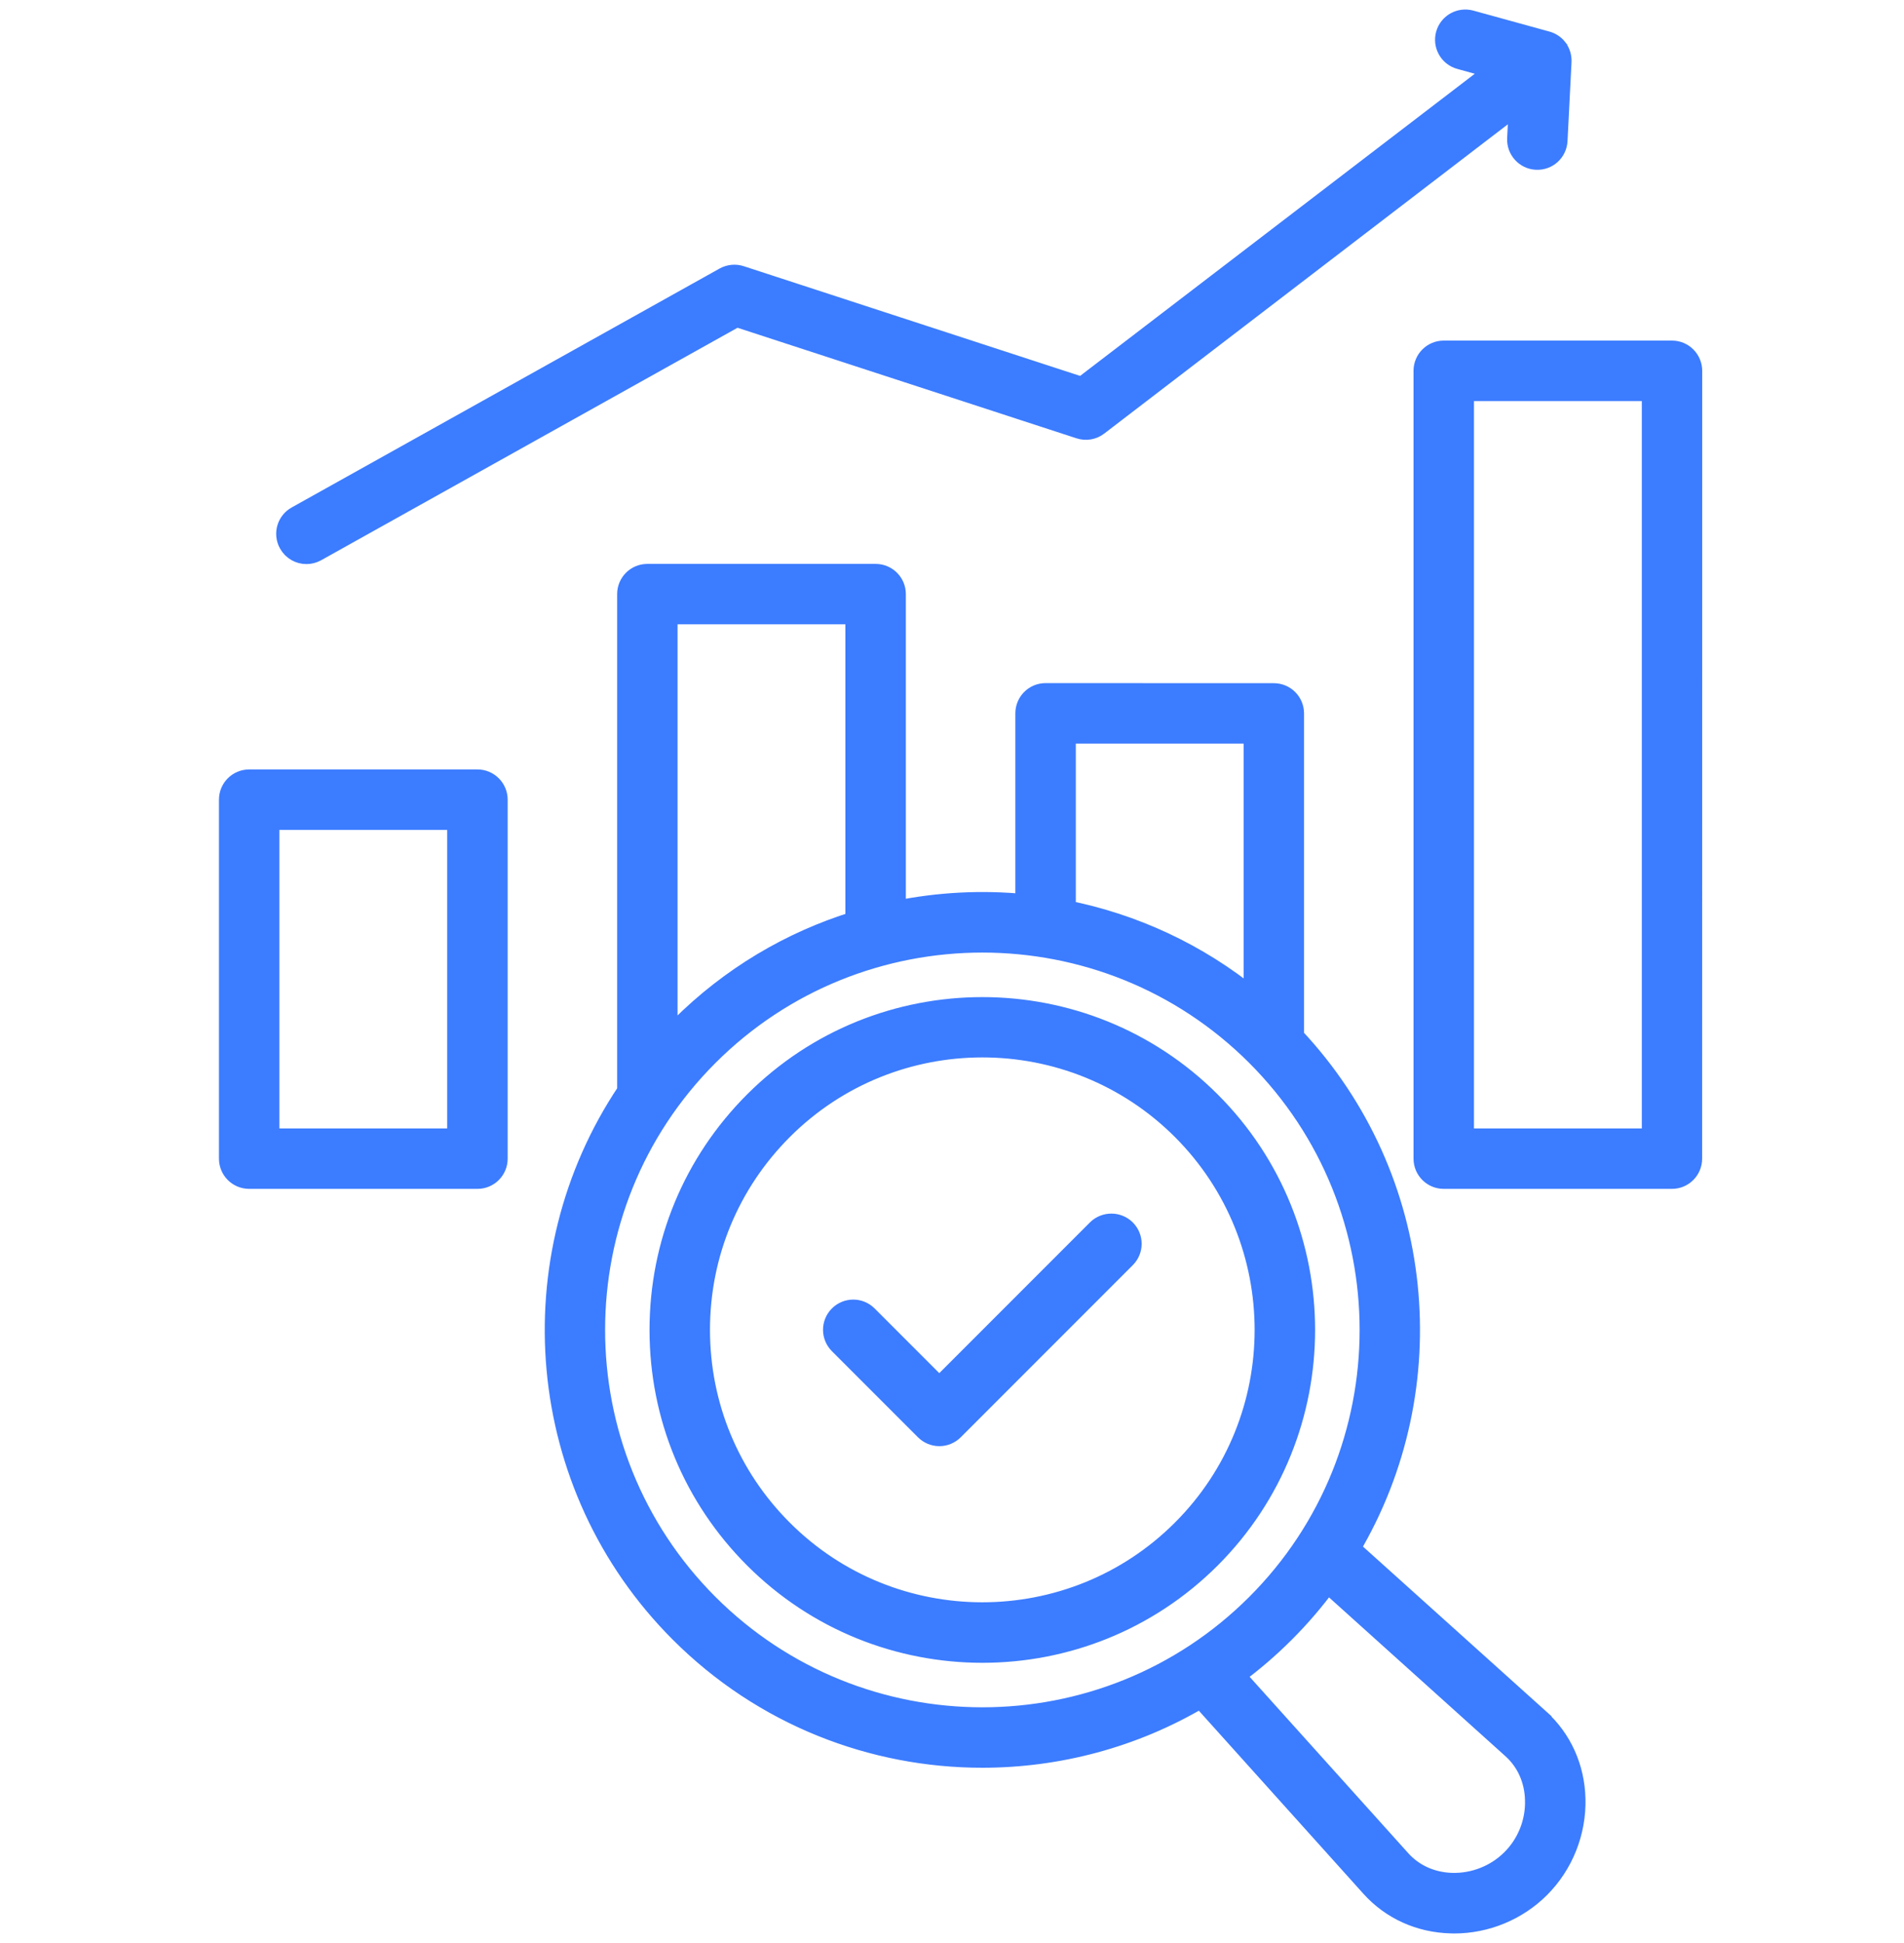 <svg width="100" height="102" viewBox="0 0 100 102" fill="none" xmlns="http://www.w3.org/2000/svg">
<mask id="path-1-outside-1_179_990" maskUnits="userSpaceOnUse" x="11" y="0" width="79" height="102" fill="black">
<rect fill="white" x="11" width="79" height="102"/>
<path d="M25.077 40.893H13.086C12.484 40.893 12 41.381 12 41.979V60.825C12 61.427 12.488 61.911 13.086 61.911H25.077C25.678 61.911 26.163 61.423 26.163 60.825V41.979C26.163 41.381 25.674 40.893 25.077 40.893ZM23.987 59.739H14.172V43.068H23.987V59.739ZM87.816 18.38H75.825C75.224 18.38 74.74 18.868 74.74 19.466V60.825C74.74 61.427 75.228 61.911 75.825 61.911H87.812C88.414 61.911 88.898 61.423 88.898 60.825L88.902 19.47C88.902 18.868 88.414 18.38 87.816 18.38ZM86.73 59.739H76.915V20.556H86.73V59.739ZM15.144 28.553C14.85 28.027 15.039 27.366 15.565 27.076L38.039 14.533C38.305 14.386 38.62 14.356 38.906 14.449L56.823 20.291L78.561 3.657L76.668 3.135C76.091 2.975 75.75 2.378 75.91 1.797C76.07 1.22 76.668 0.88 77.248 1.039L81.238 2.138C81.457 2.197 81.663 2.323 81.815 2.517V2.521C81.979 2.736 82.05 2.992 82.038 3.241L81.828 7.382C81.798 7.98 81.297 8.443 80.687 8.413C80.089 8.384 79.626 7.87 79.656 7.273L79.748 5.471L57.69 22.365C57.404 22.584 57.033 22.647 56.693 22.534L38.683 16.663L16.625 28.973C16.456 29.066 16.276 29.112 16.095 29.112C15.711 29.112 15.346 28.911 15.144 28.553ZM80.864 90.207L70.948 81.289C75.948 72.855 74.959 61.828 67.989 54.416V37.451C67.989 36.849 67.501 36.365 66.903 36.365L54.913 36.361C54.311 36.361 53.827 36.849 53.827 37.447V47.438C51.575 47.215 49.298 47.333 47.076 47.784V31.189C47.076 30.587 46.588 30.103 45.99 30.103H33.999C33.397 30.103 32.913 30.591 32.913 31.189V57.283C27.046 66.025 27.968 78.002 35.687 85.722C40.072 90.108 45.834 92.3 51.592 92.3C55.565 92.3 59.542 91.257 63.065 89.169L71.983 99.085C73.052 100.272 74.55 100.954 76.204 100.996C76.259 100.996 76.314 101 76.373 101C78.064 101 79.706 100.322 80.901 99.127C82.134 97.894 82.816 96.181 82.77 94.43C82.728 92.776 82.05 91.278 80.863 90.209L80.864 90.207ZM56.003 38.536H65.818V52.384C62.901 50.002 59.521 48.461 56.003 47.762V38.536ZM35.086 32.274H44.9V48.343C41.525 49.386 38.352 51.243 35.687 53.907C35.481 54.113 35.283 54.323 35.086 54.534L35.086 32.274ZM37.224 84.185C29.299 76.26 29.299 63.369 37.224 55.447C45.149 47.526 58.04 47.526 65.965 55.447C73.89 63.372 73.89 76.263 65.965 84.185C62.005 88.145 56.799 90.127 51.597 90.127C46.39 90.127 41.188 88.145 37.224 84.185ZM79.365 97.586C78.549 98.402 77.412 98.849 76.263 98.819C75.211 98.79 74.269 98.369 73.599 97.628L64.896 87.956C65.805 87.287 66.676 86.542 67.497 85.721C68.317 84.901 69.062 84.029 69.731 83.12L79.403 91.824C80.144 92.489 80.569 93.436 80.594 94.488C80.632 95.641 80.182 96.774 79.365 97.586ZM63.603 57.809C56.983 51.189 46.208 51.189 39.589 57.809C36.381 61.016 34.614 65.28 34.614 69.817C34.614 74.354 36.381 78.618 39.589 81.825C42.901 85.137 47.248 86.791 51.597 86.791C55.945 86.791 60.292 85.137 63.605 81.825C70.225 75.201 70.225 64.43 63.605 57.81L63.603 57.809ZM62.063 80.283C56.289 86.058 46.895 86.058 41.124 80.283C38.33 77.489 36.789 73.768 36.789 69.812C36.789 65.856 38.33 62.139 41.124 59.341C44.011 56.453 47.803 55.01 51.596 55.01C55.388 55.01 59.18 56.453 62.067 59.341C67.837 65.119 67.838 74.513 62.063 80.283ZM59.142 64.526C59.567 64.951 59.567 65.637 59.142 66.062L50.106 75.098C49.904 75.3 49.626 75.418 49.336 75.418C49.05 75.418 48.772 75.304 48.566 75.098L44.046 70.578C43.62 70.153 43.62 69.467 44.046 69.042C44.471 68.617 45.157 68.617 45.582 69.042L49.332 72.792L57.602 64.522C58.027 64.105 58.717 64.105 59.142 64.526Z"/>
</mask>
<path d="M25.077 40.893H13.086C12.484 40.893 12 41.381 12 41.979V60.825C12 61.427 12.488 61.911 13.086 61.911H25.077C25.678 61.911 26.163 61.423 26.163 60.825V41.979C26.163 41.381 25.674 40.893 25.077 40.893ZM23.987 59.739H14.172V43.068H23.987V59.739ZM87.816 18.38H75.825C75.224 18.38 74.74 18.868 74.74 19.466V60.825C74.74 61.427 75.228 61.911 75.825 61.911H87.812C88.414 61.911 88.898 61.423 88.898 60.825L88.902 19.47C88.902 18.868 88.414 18.38 87.816 18.38ZM86.73 59.739H76.915V20.556H86.73V59.739ZM15.144 28.553C14.85 28.027 15.039 27.366 15.565 27.076L38.039 14.533C38.305 14.386 38.62 14.356 38.906 14.449L56.823 20.291L78.561 3.657L76.668 3.135C76.091 2.975 75.75 2.378 75.91 1.797C76.07 1.22 76.668 0.88 77.248 1.039L81.238 2.138C81.457 2.197 81.663 2.323 81.815 2.517V2.521C81.979 2.736 82.05 2.992 82.038 3.241L81.828 7.382C81.798 7.98 81.297 8.443 80.687 8.413C80.089 8.384 79.626 7.87 79.656 7.273L79.748 5.471L57.69 22.365C57.404 22.584 57.033 22.647 56.693 22.534L38.683 16.663L16.625 28.973C16.456 29.066 16.276 29.112 16.095 29.112C15.711 29.112 15.346 28.911 15.144 28.553ZM80.864 90.207L70.948 81.289C75.948 72.855 74.959 61.828 67.989 54.416V37.451C67.989 36.849 67.501 36.365 66.903 36.365L54.913 36.361C54.311 36.361 53.827 36.849 53.827 37.447V47.438C51.575 47.215 49.298 47.333 47.076 47.784V31.189C47.076 30.587 46.588 30.103 45.99 30.103H33.999C33.397 30.103 32.913 30.591 32.913 31.189V57.283C27.046 66.025 27.968 78.002 35.687 85.722C40.072 90.108 45.834 92.3 51.592 92.3C55.565 92.3 59.542 91.257 63.065 89.169L71.983 99.085C73.052 100.272 74.55 100.954 76.204 100.996C76.259 100.996 76.314 101 76.373 101C78.064 101 79.706 100.322 80.901 99.127C82.134 97.894 82.816 96.181 82.77 94.43C82.728 92.776 82.05 91.278 80.863 90.209L80.864 90.207ZM56.003 38.536H65.818V52.384C62.901 50.002 59.521 48.461 56.003 47.762V38.536ZM35.086 32.274H44.9V48.343C41.525 49.386 38.352 51.243 35.687 53.907C35.481 54.113 35.283 54.323 35.086 54.534L35.086 32.274ZM37.224 84.185C29.299 76.26 29.299 63.369 37.224 55.447C45.149 47.526 58.04 47.526 65.965 55.447C73.89 63.372 73.89 76.263 65.965 84.185C62.005 88.145 56.799 90.127 51.597 90.127C46.39 90.127 41.188 88.145 37.224 84.185ZM79.365 97.586C78.549 98.402 77.412 98.849 76.263 98.819C75.211 98.79 74.269 98.369 73.599 97.628L64.896 87.956C65.805 87.287 66.676 86.542 67.497 85.721C68.317 84.901 69.062 84.029 69.731 83.12L79.403 91.824C80.144 92.489 80.569 93.436 80.594 94.488C80.632 95.641 80.182 96.774 79.365 97.586ZM63.603 57.809C56.983 51.189 46.208 51.189 39.589 57.809C36.381 61.016 34.614 65.28 34.614 69.817C34.614 74.354 36.381 78.618 39.589 81.825C42.901 85.137 47.248 86.791 51.597 86.791C55.945 86.791 60.292 85.137 63.605 81.825C70.225 75.201 70.225 64.43 63.605 57.81L63.603 57.809ZM62.063 80.283C56.289 86.058 46.895 86.058 41.124 80.283C38.33 77.489 36.789 73.768 36.789 69.812C36.789 65.856 38.33 62.139 41.124 59.341C44.011 56.453 47.803 55.01 51.596 55.01C55.388 55.01 59.18 56.453 62.067 59.341C67.837 65.119 67.838 74.513 62.063 80.283ZM59.142 64.526C59.567 64.951 59.567 65.637 59.142 66.062L50.106 75.098C49.904 75.3 49.626 75.418 49.336 75.418C49.05 75.418 48.772 75.304 48.566 75.098L44.046 70.578C43.62 70.153 43.62 69.467 44.046 69.042C44.471 68.617 45.157 68.617 45.582 69.042L49.332 72.792L57.602 64.522C58.027 64.105 58.717 64.105 59.142 64.526Z" fill="#3C7CFF"/>
<path d="M25.077 40.893H13.086C12.484 40.893 12 41.381 12 41.979V60.825C12 61.427 12.488 61.911 13.086 61.911H25.077C25.678 61.911 26.163 61.423 26.163 60.825V41.979C26.163 41.381 25.674 40.893 25.077 40.893ZM23.987 59.739H14.172V43.068H23.987V59.739ZM87.816 18.38H75.825C75.224 18.38 74.74 18.868 74.74 19.466V60.825C74.74 61.427 75.228 61.911 75.825 61.911H87.812C88.414 61.911 88.898 61.423 88.898 60.825L88.902 19.47C88.902 18.868 88.414 18.38 87.816 18.38ZM86.73 59.739H76.915V20.556H86.73V59.739ZM15.144 28.553C14.85 28.027 15.039 27.366 15.565 27.076L38.039 14.533C38.305 14.386 38.62 14.356 38.906 14.449L56.823 20.291L78.561 3.657L76.668 3.135C76.091 2.975 75.75 2.378 75.91 1.797C76.07 1.22 76.668 0.88 77.248 1.039L81.238 2.138C81.457 2.197 81.663 2.323 81.815 2.517V2.521C81.979 2.736 82.05 2.992 82.038 3.241L81.828 7.382C81.798 7.98 81.297 8.443 80.687 8.413C80.089 8.384 79.626 7.87 79.656 7.273L79.748 5.471L57.69 22.365C57.404 22.584 57.033 22.647 56.693 22.534L38.683 16.663L16.625 28.973C16.456 29.066 16.276 29.112 16.095 29.112C15.711 29.112 15.346 28.911 15.144 28.553ZM80.864 90.207L70.948 81.289C75.948 72.855 74.959 61.828 67.989 54.416V37.451C67.989 36.849 67.501 36.365 66.903 36.365L54.913 36.361C54.311 36.361 53.827 36.849 53.827 37.447V47.438C51.575 47.215 49.298 47.333 47.076 47.784V31.189C47.076 30.587 46.588 30.103 45.99 30.103H33.999C33.397 30.103 32.913 30.591 32.913 31.189V57.283C27.046 66.025 27.968 78.002 35.687 85.722C40.072 90.108 45.834 92.3 51.592 92.3C55.565 92.3 59.542 91.257 63.065 89.169L71.983 99.085C73.052 100.272 74.55 100.954 76.204 100.996C76.259 100.996 76.314 101 76.373 101C78.064 101 79.706 100.322 80.901 99.127C82.134 97.894 82.816 96.181 82.77 94.43C82.728 92.776 82.05 91.278 80.863 90.209L80.864 90.207ZM56.003 38.536H65.818V52.384C62.901 50.002 59.521 48.461 56.003 47.762V38.536ZM35.086 32.274H44.9V48.343C41.525 49.386 38.352 51.243 35.687 53.907C35.481 54.113 35.283 54.323 35.086 54.534L35.086 32.274ZM37.224 84.185C29.299 76.26 29.299 63.369 37.224 55.447C45.149 47.526 58.04 47.526 65.965 55.447C73.89 63.372 73.89 76.263 65.965 84.185C62.005 88.145 56.799 90.127 51.597 90.127C46.39 90.127 41.188 88.145 37.224 84.185ZM79.365 97.586C78.549 98.402 77.412 98.849 76.263 98.819C75.211 98.79 74.269 98.369 73.599 97.628L64.896 87.956C65.805 87.287 66.676 86.542 67.497 85.721C68.317 84.901 69.062 84.029 69.731 83.12L79.403 91.824C80.144 92.489 80.569 93.436 80.594 94.488C80.632 95.641 80.182 96.774 79.365 97.586ZM63.603 57.809C56.983 51.189 46.208 51.189 39.589 57.809C36.381 61.016 34.614 65.28 34.614 69.817C34.614 74.354 36.381 78.618 39.589 81.825C42.901 85.137 47.248 86.791 51.597 86.791C55.945 86.791 60.292 85.137 63.605 81.825C70.225 75.201 70.225 64.43 63.605 57.81L63.603 57.809ZM62.063 80.283C56.289 86.058 46.895 86.058 41.124 80.283C38.33 77.489 36.789 73.768 36.789 69.812C36.789 65.856 38.33 62.139 41.124 59.341C44.011 56.453 47.803 55.01 51.596 55.01C55.388 55.01 59.18 56.453 62.067 59.341C67.837 65.119 67.838 74.513 62.063 80.283ZM59.142 64.526C59.567 64.951 59.567 65.637 59.142 66.062L50.106 75.098C49.904 75.3 49.626 75.418 49.336 75.418C49.05 75.418 48.772 75.304 48.566 75.098L44.046 70.578C43.62 70.153 43.62 69.467 44.046 69.042C44.471 68.617 45.157 68.617 45.582 69.042L49.332 72.792L57.602 64.522C58.027 64.105 58.717 64.105 59.142 64.526Z" stroke="#3C7CFF" mask="url(#path-1-outside-1_179_990)"/>
</svg>
